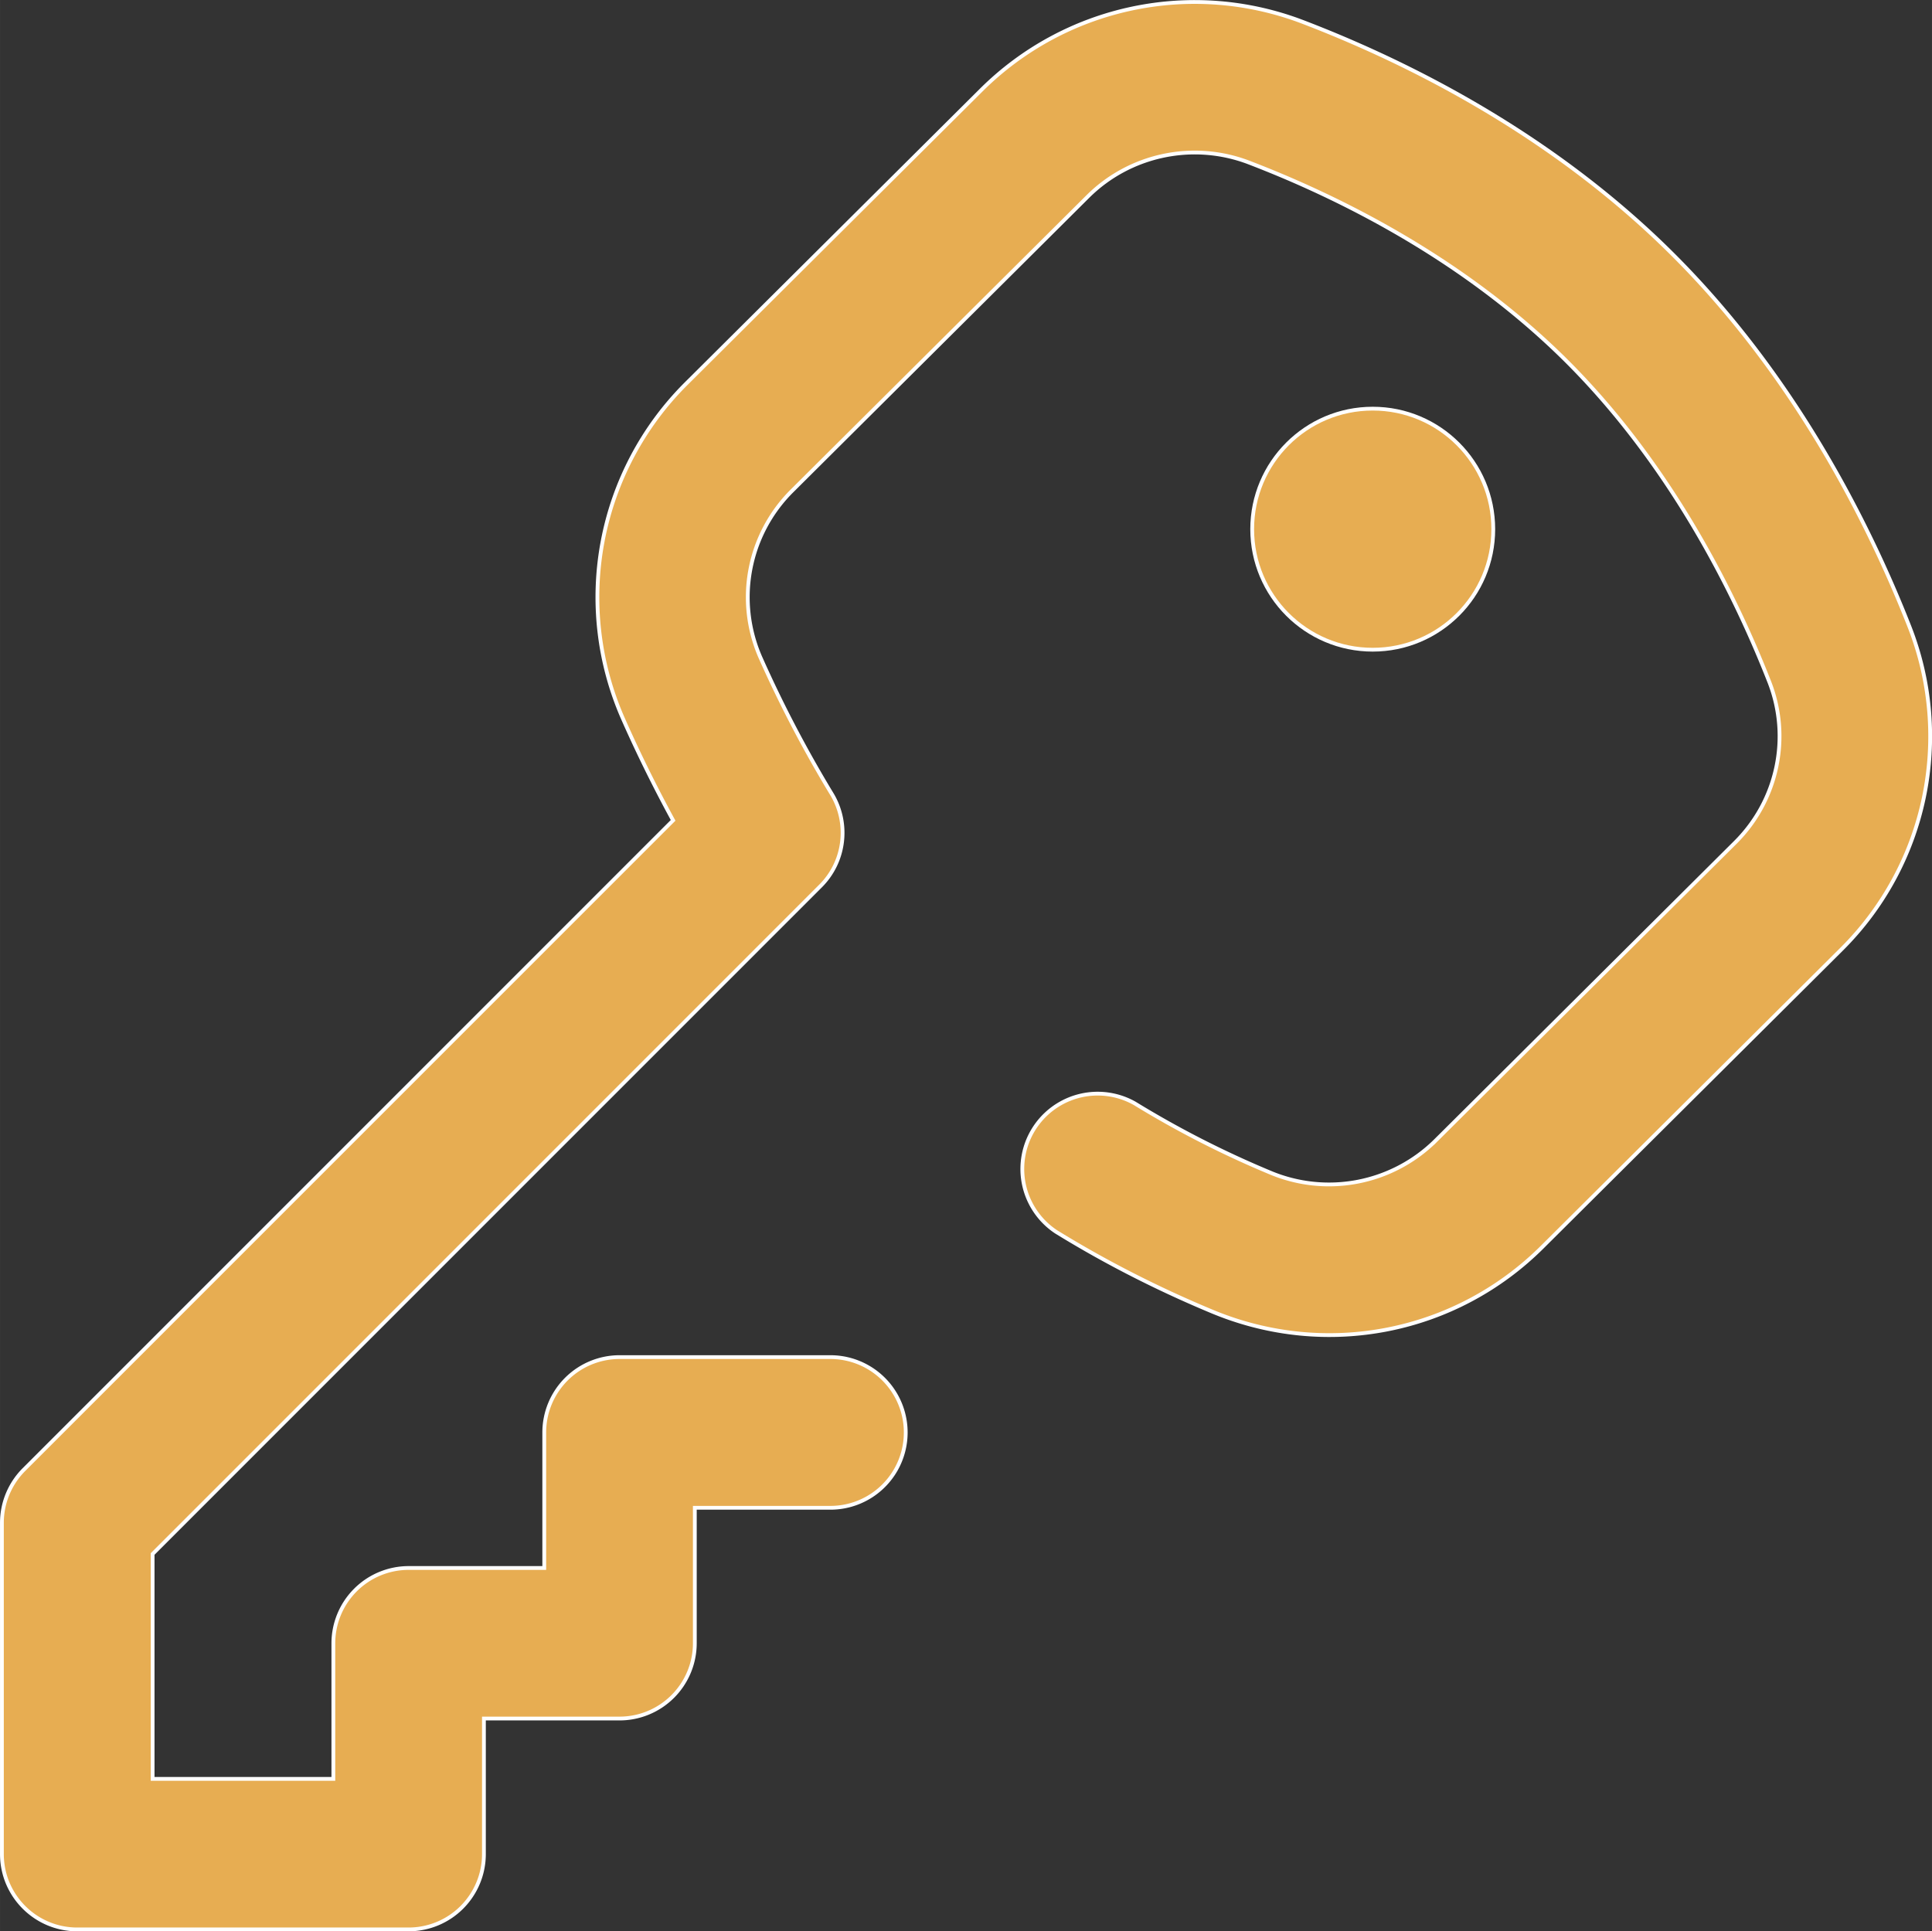 <?xml version="1.0"?>
<svg xmlns="http://www.w3.org/2000/svg" width="50.098" height="50.086" viewBox="0 0 13.255 13.252"><rect x="0" y="0" width="13.255" height="13.252" fill="#333333" stroke="none"/><g transform="translate(-70.84 -157.153)" fill="#e7ad52" stroke="#fff" stroke-width=".026"><circle r=".827" cy="160.784" cx="80.258"></circle><path d="M83.94 161.452c-.276-.702-.782-1.716-1.626-2.556-.84-.837-1.844-1.328-2.537-1.593a2.077 2.077 0 0 0-2.204.467l-2.03 2.02a2.068 2.068 0 0 0-.43 2.292c.106.24.222.474.345.7l-4.453 4.454a.517.517 0 0 0-.152.366v2.273c0 .286.232.517.517.517h2.274a.517.517 0 0 0 .516-.517v-.93h.93a.517.517 0 0 0 .517-.516v-.93h.93a.517.517 0 1 0 0-1.034h-1.446a.517.517 0 0 0-.517.517v.93h-.93a.517.517 0 0 0-.517.517v.93h-1.24v-1.543l4.582-4.583c.169-.168.2-.43.077-.633a8.363 8.363 0 0 1-.49-.938 1.029 1.029 0 0 1 .217-1.14l2.03-2.02c.289-.288.723-.38 1.105-.234.6.23 1.465.652 2.177 1.36.717.714 1.153 1.591 1.393 2.202.15.381.058.814-.232 1.103l-2.054 2.044a1.04 1.04 0 0 1-1.137.222 6.707 6.707 0 0 1-.93-.475.517.517 0 0 0-.54.881c.339.209.7.393 1.073.548.779.324 1.667.15 2.263-.443l2.054-2.044a2.06 2.06 0 0 0 .465-2.214z"></path></g></svg>
